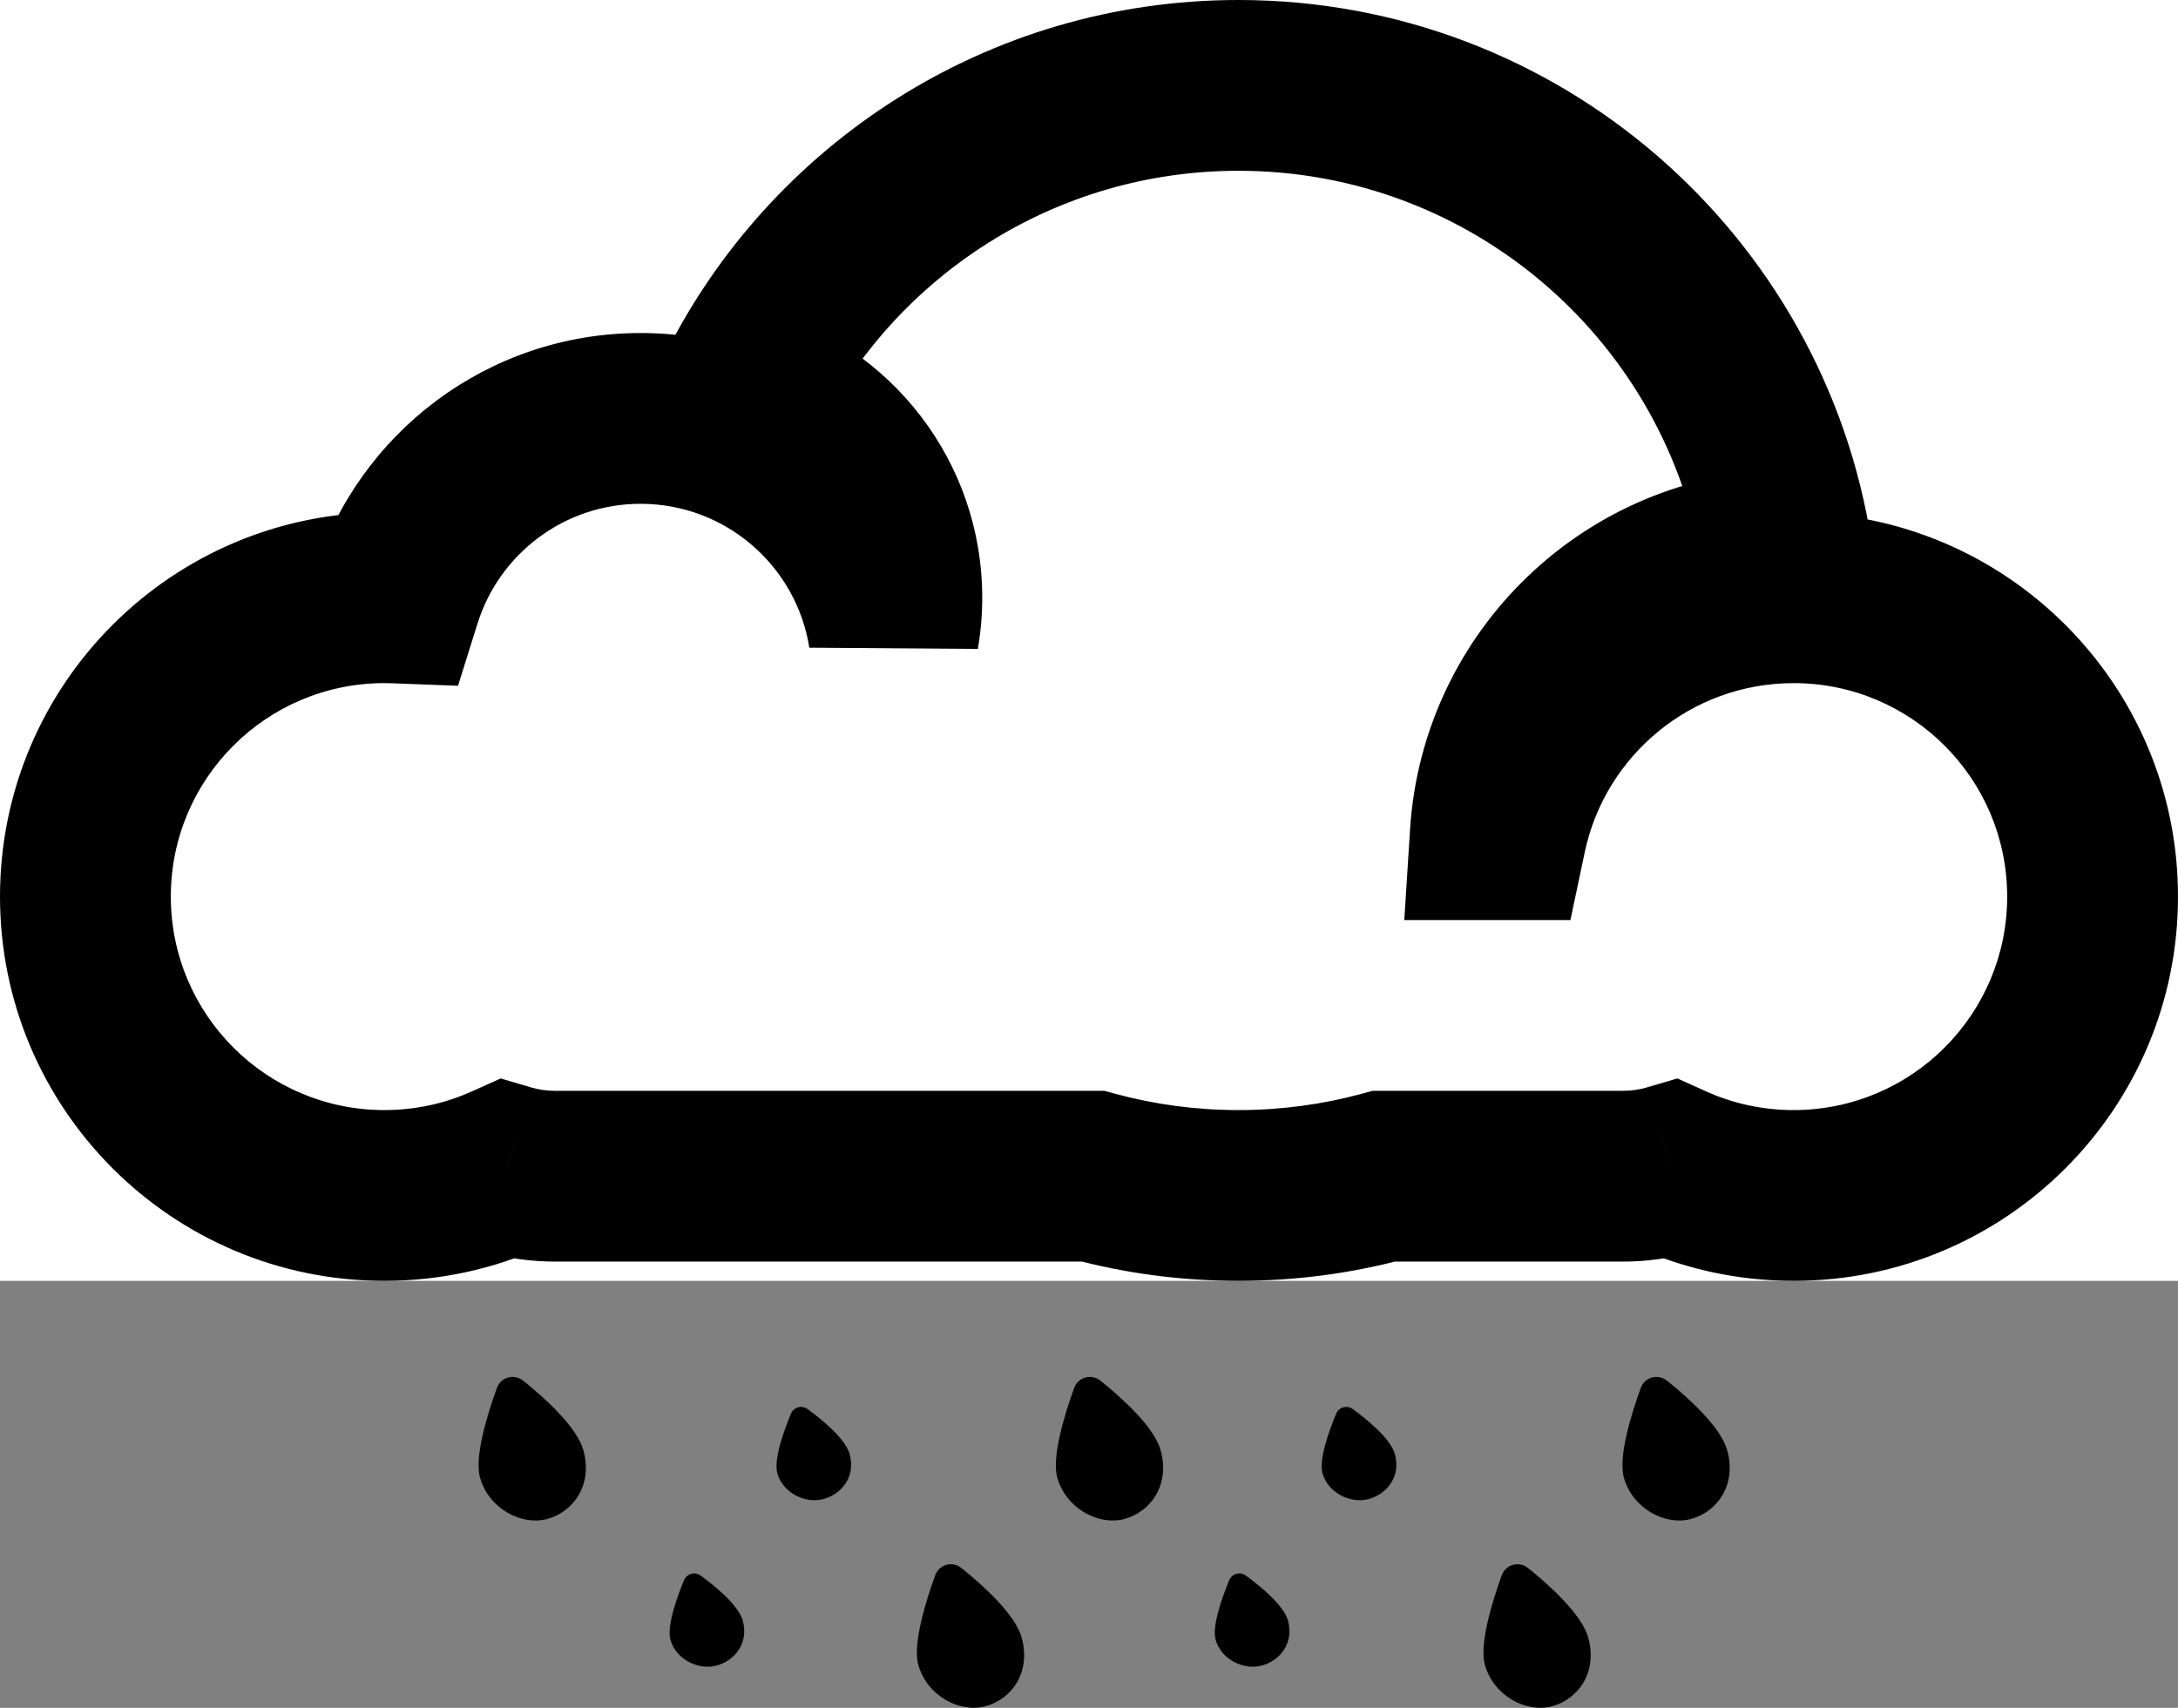 <svg type="image" width="51" height="40" viewBox="0 0 51 40" fill="none" xmlns="http://www.w3.org/2000/svg">
<rect x="0" y="0" width="51" height="40" fill="#808080" stroke="none"/>
<rect fill="white" width="51" height="30"/>
<path fill-rule="evenodd" clip-rule="evenodd" d="M39.132 27.387C40.007 27.781 40.978 28 42 28C45.866 28 49 24.866 49 21C49 17.134 45.866 14 42 14C38.631 14 35.819 16.38 35.151 19.549H35.014C35.243 15.944 38.202 13.08 41.847 13.002C40.886 6.771 35.5 2 29 2C23.909 2 19.501 4.927 17.368 9.189C19.464 9.784 21 11.713 21 14C21 14.293 20.975 14.579 20.927 14.858C20.475 11.992 17.994 9.8 15 9.8C12.311 9.8 10.036 11.568 9.273 14.005C9.182 14.002 9.091 14 9 14C5.134 14 2 17.134 2 21C2 24.866 5.134 28 9 28C10.022 28 10.993 27.781 11.868 27.387C12.227 27.493 12.607 27.549 13 27.549H25.595C26.68 27.843 27.822 28 29 28C30.178 28 31.32 27.843 32.405 27.549H38C38.393 27.549 38.773 27.493 39.132 27.387Z"/>
<path d="M39.132 27.387L39.952 25.563L39.277 25.259L38.567 25.468L39.132 27.387ZM35.151 19.549V21.549H36.773L37.108 19.962L35.151 19.549ZM35.014 19.549L33.018 19.423L32.883 21.549H35.014V19.549ZM41.847 13.002L41.89 15.001L44.172 14.952L43.824 12.697L41.847 13.002ZM17.368 9.189L15.579 8.294L14.498 10.454L16.822 11.113L17.368 9.189ZM20.927 14.858L18.951 15.17L22.897 15.199L20.927 14.858ZM9.273 14.005L9.196 16.004L10.725 16.062L11.182 14.603L9.273 14.005ZM11.868 27.387L12.433 25.468L11.723 25.259L11.048 25.563L11.868 27.387ZM25.595 27.549L26.117 25.619L25.861 25.549H25.595V27.549ZM32.405 27.549V25.549H32.139L31.883 25.619L32.405 27.549ZM38.311 29.211C39.439 29.719 40.69 30 42 30V26C41.266 26 40.574 25.843 39.952 25.563L38.311 29.211ZM42 30C46.971 30 51 25.971 51 21H47C47 23.761 44.761 26 42 26V30ZM51 21C51 16.029 46.971 12 42 12V16C44.761 16 47 18.239 47 21H51ZM42 12C37.666 12 34.053 15.061 33.194 19.137L37.108 19.962C37.584 17.698 39.596 16 42 16V12ZM35.151 17.549H35.014V21.549H35.151V17.549ZM37.01 19.676C37.174 17.103 39.288 15.057 41.89 15.001L41.805 11.002C37.117 11.102 33.313 14.784 33.018 19.423L37.01 19.676ZM43.824 12.697C42.715 5.505 36.502 0 29 0V4C34.498 4 39.058 8.036 39.871 13.307L43.824 12.697ZM29 0C23.123 0 18.038 3.381 15.579 8.294L19.156 10.085C20.964 6.473 24.695 4 29 4V0ZM16.822 11.113C18.081 11.471 19 12.631 19 14H23C23 10.795 20.848 8.098 17.914 7.265L16.822 11.113ZM19 14C19 14.178 18.985 14.351 18.956 14.518L22.897 15.199C22.965 14.808 23 14.408 23 14H19ZM22.902 14.547C22.3 10.723 18.993 7.8 15 7.8V11.8C16.994 11.8 18.65 13.26 18.951 15.17L22.902 14.547ZM15 7.8C11.412 7.8 8.381 10.16 7.364 13.408L11.182 14.603C11.691 12.976 13.211 11.8 15 11.8V7.8ZM9.35 12.007C9.234 12.002 9.117 12 9 12V16C9.066 16 9.131 16.001 9.196 16.004L9.35 12.007ZM9 12C4.029 12 0 16.029 0 21H4C4 18.239 6.239 16 9 16V12ZM0 21C0 25.971 4.029 30 9 30V26C6.239 26 4 23.761 4 21H0ZM9 30C10.31 30 11.561 29.719 12.689 29.211L11.048 25.563C10.426 25.843 9.734 26 9 26V30ZM11.304 29.306C11.844 29.465 12.414 29.549 13 29.549V25.549C12.8 25.549 12.611 25.521 12.433 25.468L11.304 29.306ZM13 29.549H25.595V25.549H13V29.549ZM25.072 29.48C26.326 29.82 27.644 30 29 30V26C28 26 27.034 25.867 26.117 25.619L25.072 29.48ZM29 30C30.356 30 31.674 29.82 32.928 29.48L31.883 25.619C30.966 25.867 30 26 29 26V30ZM32.405 29.549H38V25.549H32.405V29.549ZM38 29.549C38.586 29.549 39.156 29.465 39.696 29.306L38.567 25.468C38.389 25.521 38.2 25.549 38 25.549V29.549Z" fill="black"/>
<path fill-rule="evenodd" clip-rule="evenodd" d="M13.661 33.97C13.888 34.796 13.41 35.421 12.805 35.579C12.199 35.737 11.438 35.326 11.239 34.603C11.105 34.117 11.416 33.115 11.635 32.51C11.727 32.253 12.037 32.167 12.253 32.34C12.747 32.736 13.51 33.42 13.661 33.97ZM26.322 35.579C26.927 35.421 27.405 34.796 27.178 33.97C27.027 33.42 26.264 32.736 25.77 32.34C25.555 32.167 25.245 32.253 25.152 32.51C24.933 33.115 24.622 34.117 24.756 34.603C24.955 35.326 25.716 35.737 26.322 35.579ZM19.277 35.112C19.701 35.001 20.042 34.591 19.896 34.06C19.797 33.696 19.248 33.25 18.912 33.004C18.774 32.904 18.585 32.956 18.52 33.112C18.359 33.502 18.113 34.182 18.201 34.503C18.329 34.967 18.853 35.222 19.277 35.112ZM36.335 39.966C36.94 39.808 37.417 39.184 37.191 38.358C37.039 37.808 36.276 37.124 35.783 36.728C35.567 36.555 35.257 36.641 35.164 36.898C34.946 37.502 34.635 38.505 34.769 38.99C34.967 39.713 35.729 40.124 36.335 39.966ZM17.393 37.96C17.539 38.491 17.198 38.901 16.774 39.012C16.35 39.122 15.826 38.867 15.698 38.403C15.61 38.082 15.856 37.402 16.017 37.012C16.081 36.856 16.271 36.804 16.409 36.904C16.745 37.15 17.293 37.596 17.393 37.96ZM30.16 37.96C30.305 38.491 29.964 38.901 29.54 39.012C29.116 39.122 28.592 38.867 28.464 38.403C28.376 38.082 28.622 37.402 28.783 37.012C28.848 36.856 29.037 36.804 29.175 36.904C29.511 37.15 30.06 37.596 30.16 37.96ZM23.924 38.358C24.151 39.184 23.673 39.808 23.068 39.966C22.462 40.124 21.701 39.713 21.502 38.99C21.368 38.505 21.679 37.502 21.898 36.898C21.991 36.641 22.3 36.555 22.516 36.728C23.009 37.124 23.773 37.808 23.924 38.358ZM32.663 34.06C32.809 34.591 32.467 35.001 32.043 35.112C31.619 35.222 31.095 34.967 30.967 34.503C30.879 34.182 31.125 33.502 31.287 33.112C31.351 32.956 31.54 32.904 31.678 33.004C32.014 33.25 32.563 33.696 32.663 34.06ZM39.589 35.579C40.194 35.421 40.672 34.796 40.445 33.97C40.294 33.42 39.53 32.736 39.037 32.34C38.821 32.167 38.511 32.253 38.419 32.51C38.2 33.115 37.889 34.117 38.023 34.603C38.221 35.326 38.983 35.737 39.589 35.579Z" fill="black"/>
</svg>
